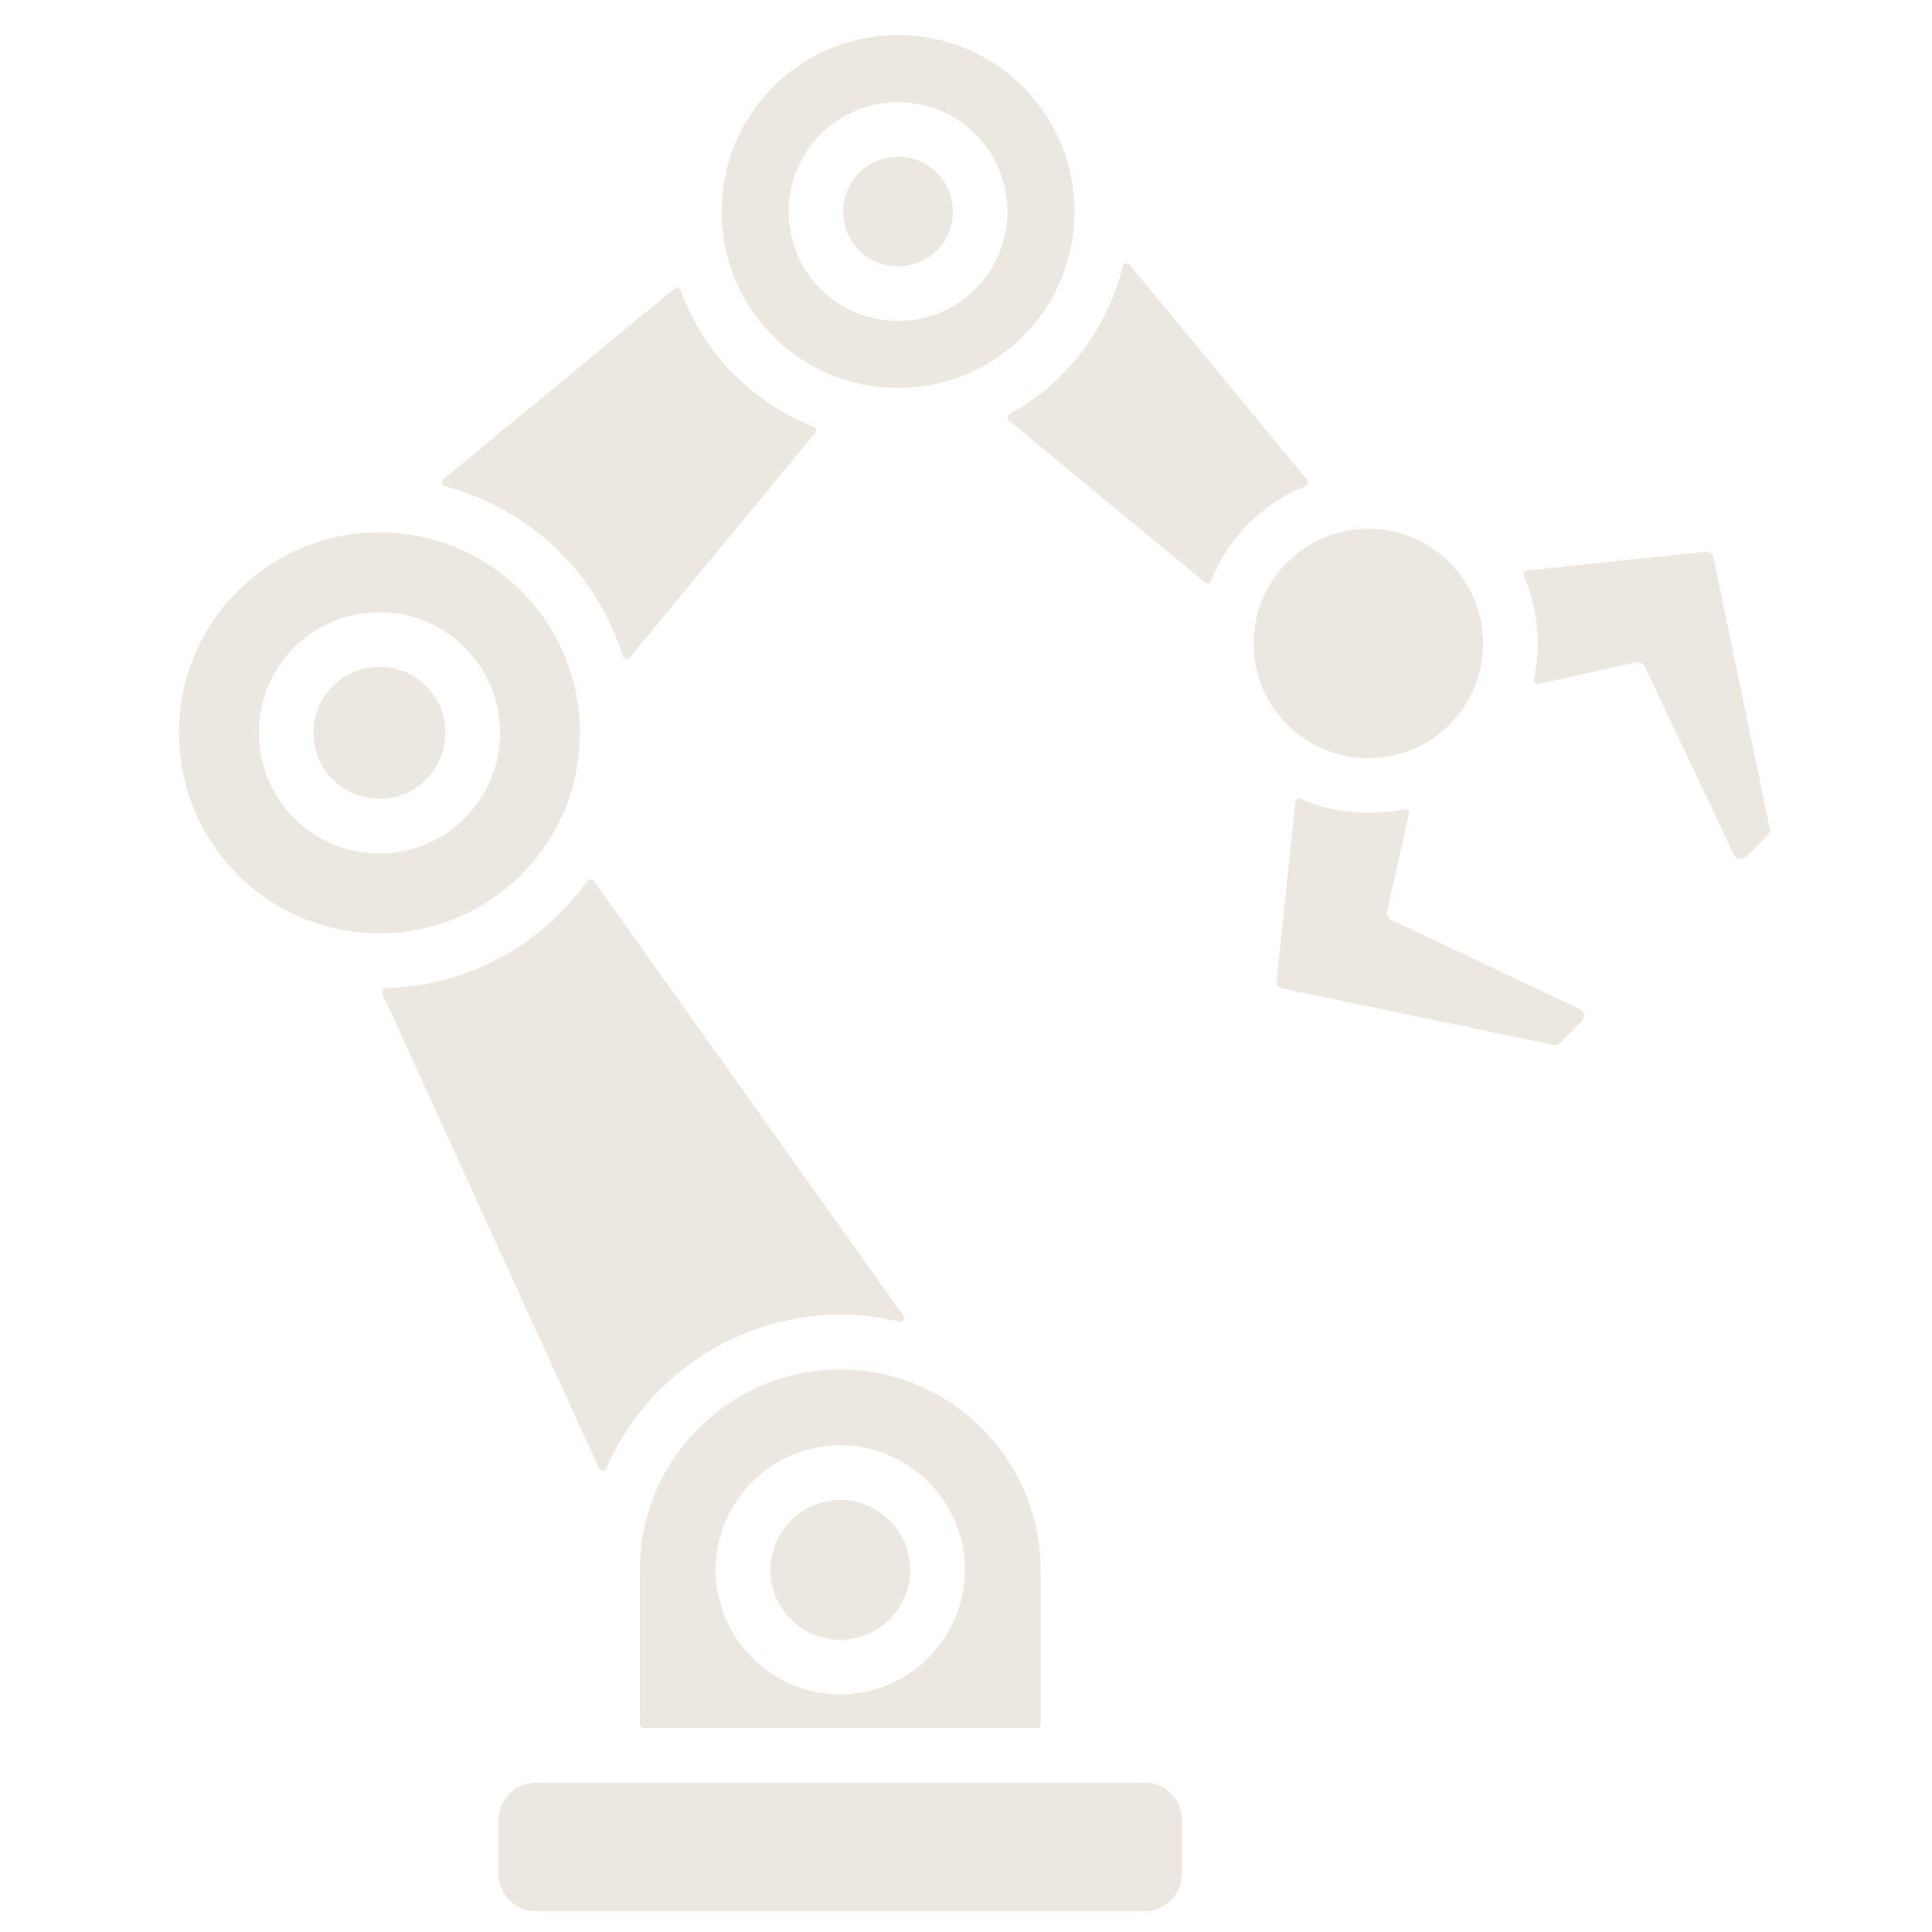 <svg xmlns="http://www.w3.org/2000/svg" xmlns:xlink="http://www.w3.org/1999/xlink" width="100" zoomAndPan="magnify" viewBox="0 0 75 75" height="100" preserveAspectRatio="xMidYMid meet" version="1.2"><defs><clipPath id="86ab19b657"><path d="M 6.168 1 L 69 1 L 69 74.195 L 6.168 74.195 Z M 6.168 1 "/></clipPath></defs><g id="6d57d70f54"><g clip-rule="nonzero" clip-path="url(#86ab19b657)"><path style=" stroke:none;fill-rule:evenodd;fill:#ece8e1;fill-opacity:1;" d="M 59.73 26.551 L 63.512 25.711 C 63.652 25.68 63.793 25.746 63.852 25.875 L 67.305 33.168 C 67.398 33.359 67.645 33.402 67.797 33.254 L 68.613 32.434 C 68.688 32.359 68.719 32.258 68.699 32.156 L 66.52 21.66 C 66.488 21.508 66.344 21.406 66.191 21.422 L 59.277 22.145 C 59.176 22.156 59.113 22.262 59.152 22.355 C 59.703 23.625 59.836 25.035 59.551 26.371 C 59.527 26.477 59.621 26.574 59.73 26.551 Z M 20.805 74.195 L 44.434 74.195 C 45.23 74.195 45.883 73.543 45.883 72.746 L 45.883 70.652 C 45.883 69.855 45.23 69.203 44.434 69.203 L 20.805 69.203 C 20.004 69.203 19.355 69.855 19.355 70.652 L 19.355 72.746 C 19.355 73.543 20.004 74.195 20.805 74.195 Z M 24.84 66.926 L 24.84 60.941 C 24.84 56.664 28.34 53.16 32.617 53.16 C 36.898 53.16 40.398 56.664 40.398 60.941 L 40.398 66.926 C 40.398 67.012 40.332 67.078 40.246 67.078 L 24.988 67.078 C 24.906 67.078 24.84 67.012 24.84 66.926 Z M 27.781 60.941 C 27.781 63.605 29.957 65.777 32.617 65.777 C 35.281 65.777 37.457 63.605 37.457 60.941 C 37.457 58.277 35.281 56.105 32.617 56.105 C 29.957 56.105 27.781 58.277 27.781 60.941 Z M 29.906 60.941 C 29.906 62.434 31.129 63.656 32.617 63.656 C 34.109 63.656 35.332 62.434 35.332 60.941 C 35.332 59.453 34.109 58.227 32.617 58.227 C 31.129 58.227 29.906 59.453 29.906 60.941 Z M 9.227 22.945 C 12.266 19.906 17.195 19.906 20.234 22.945 C 23.273 25.984 23.273 30.914 20.234 33.953 C 17.195 36.992 12.266 36.992 9.227 33.953 C 6.188 30.914 6.188 25.984 9.227 22.945 Z M 11.418 25.133 C 9.594 26.957 9.594 29.941 11.418 31.762 C 13.238 33.586 16.223 33.586 18.043 31.762 C 19.867 29.941 19.867 26.957 18.043 25.133 C 16.223 23.312 13.238 23.312 11.418 25.133 Z M 12.918 26.637 C 11.922 27.633 11.922 29.266 12.918 30.262 C 13.914 31.258 15.547 31.258 16.543 30.262 C 17.539 29.266 17.539 27.633 16.543 26.637 C 15.547 25.641 13.914 25.641 12.918 26.637 Z M 30.02 3.367 C 32.691 0.691 37.031 0.691 39.707 3.367 C 42.383 6.043 42.383 10.383 39.707 13.059 C 37.031 15.73 32.691 15.73 30.02 13.059 C 27.344 10.383 27.344 6.043 30.02 3.367 Z M 31.855 5.207 C 30.203 6.855 30.203 9.566 31.855 11.219 C 33.508 12.871 36.219 12.871 37.867 11.219 C 39.52 9.566 39.52 6.855 37.867 5.207 C 36.219 3.555 33.508 3.555 31.855 5.207 Z M 33.355 6.707 C 32.531 7.535 32.531 8.891 33.355 9.719 C 34.184 10.543 35.539 10.543 36.367 9.719 C 37.195 8.891 37.195 7.535 36.367 6.707 C 35.539 5.879 34.184 5.879 33.355 6.707 Z M 49.973 21.832 C 51.711 20.09 54.531 20.09 56.27 21.832 C 58.008 23.57 58.008 26.391 56.27 28.129 C 54.531 29.867 51.711 29.867 49.973 28.129 C 48.23 26.391 48.23 23.57 49.973 21.832 Z M 54.691 31.59 L 53.852 35.371 C 53.82 35.512 53.887 35.652 54.016 35.711 L 61.309 39.164 C 61.5 39.258 61.543 39.504 61.395 39.656 L 60.574 40.473 C 60.5 40.547 60.398 40.578 60.297 40.559 L 49.801 38.379 C 49.648 38.348 49.547 38.203 49.562 38.051 L 50.285 31.137 C 50.297 31.035 50.402 30.973 50.496 31.012 C 51.766 31.562 53.176 31.695 54.512 31.41 C 54.621 31.387 54.715 31.48 54.691 31.59 Z M 35.066 51.07 L 23.051 34.199 C 22.988 34.113 22.863 34.113 22.801 34.199 C 20.988 36.738 18.105 38.277 14.973 38.355 C 14.863 38.355 14.793 38.469 14.84 38.566 L 23.258 57.008 C 23.312 57.125 23.48 57.125 23.535 57.004 C 25.457 52.598 30.258 50.195 34.91 51.305 C 35.043 51.34 35.148 51.184 35.066 51.07 Z M 24.445 25.527 L 31.645 16.805 C 31.711 16.727 31.68 16.605 31.582 16.566 C 29.188 15.629 27.297 13.688 26.422 11.27 C 26.387 11.168 26.266 11.137 26.184 11.203 L 17.215 18.605 C 17.117 18.688 17.152 18.84 17.27 18.871 C 20.551 19.738 23.168 22.238 24.184 25.477 C 24.219 25.59 24.367 25.621 24.445 25.527 Z M 39.168 16.328 L 46.773 22.602 C 46.852 22.668 46.973 22.637 47.008 22.543 C 47.676 20.871 49.012 19.535 50.684 18.867 C 50.781 18.832 50.809 18.711 50.746 18.633 L 43.848 10.273 C 43.766 10.18 43.613 10.215 43.582 10.336 C 42.988 12.781 41.391 14.867 39.191 16.078 C 39.098 16.129 39.086 16.258 39.168 16.328 Z M 39.168 16.328 "/></g></g></svg>